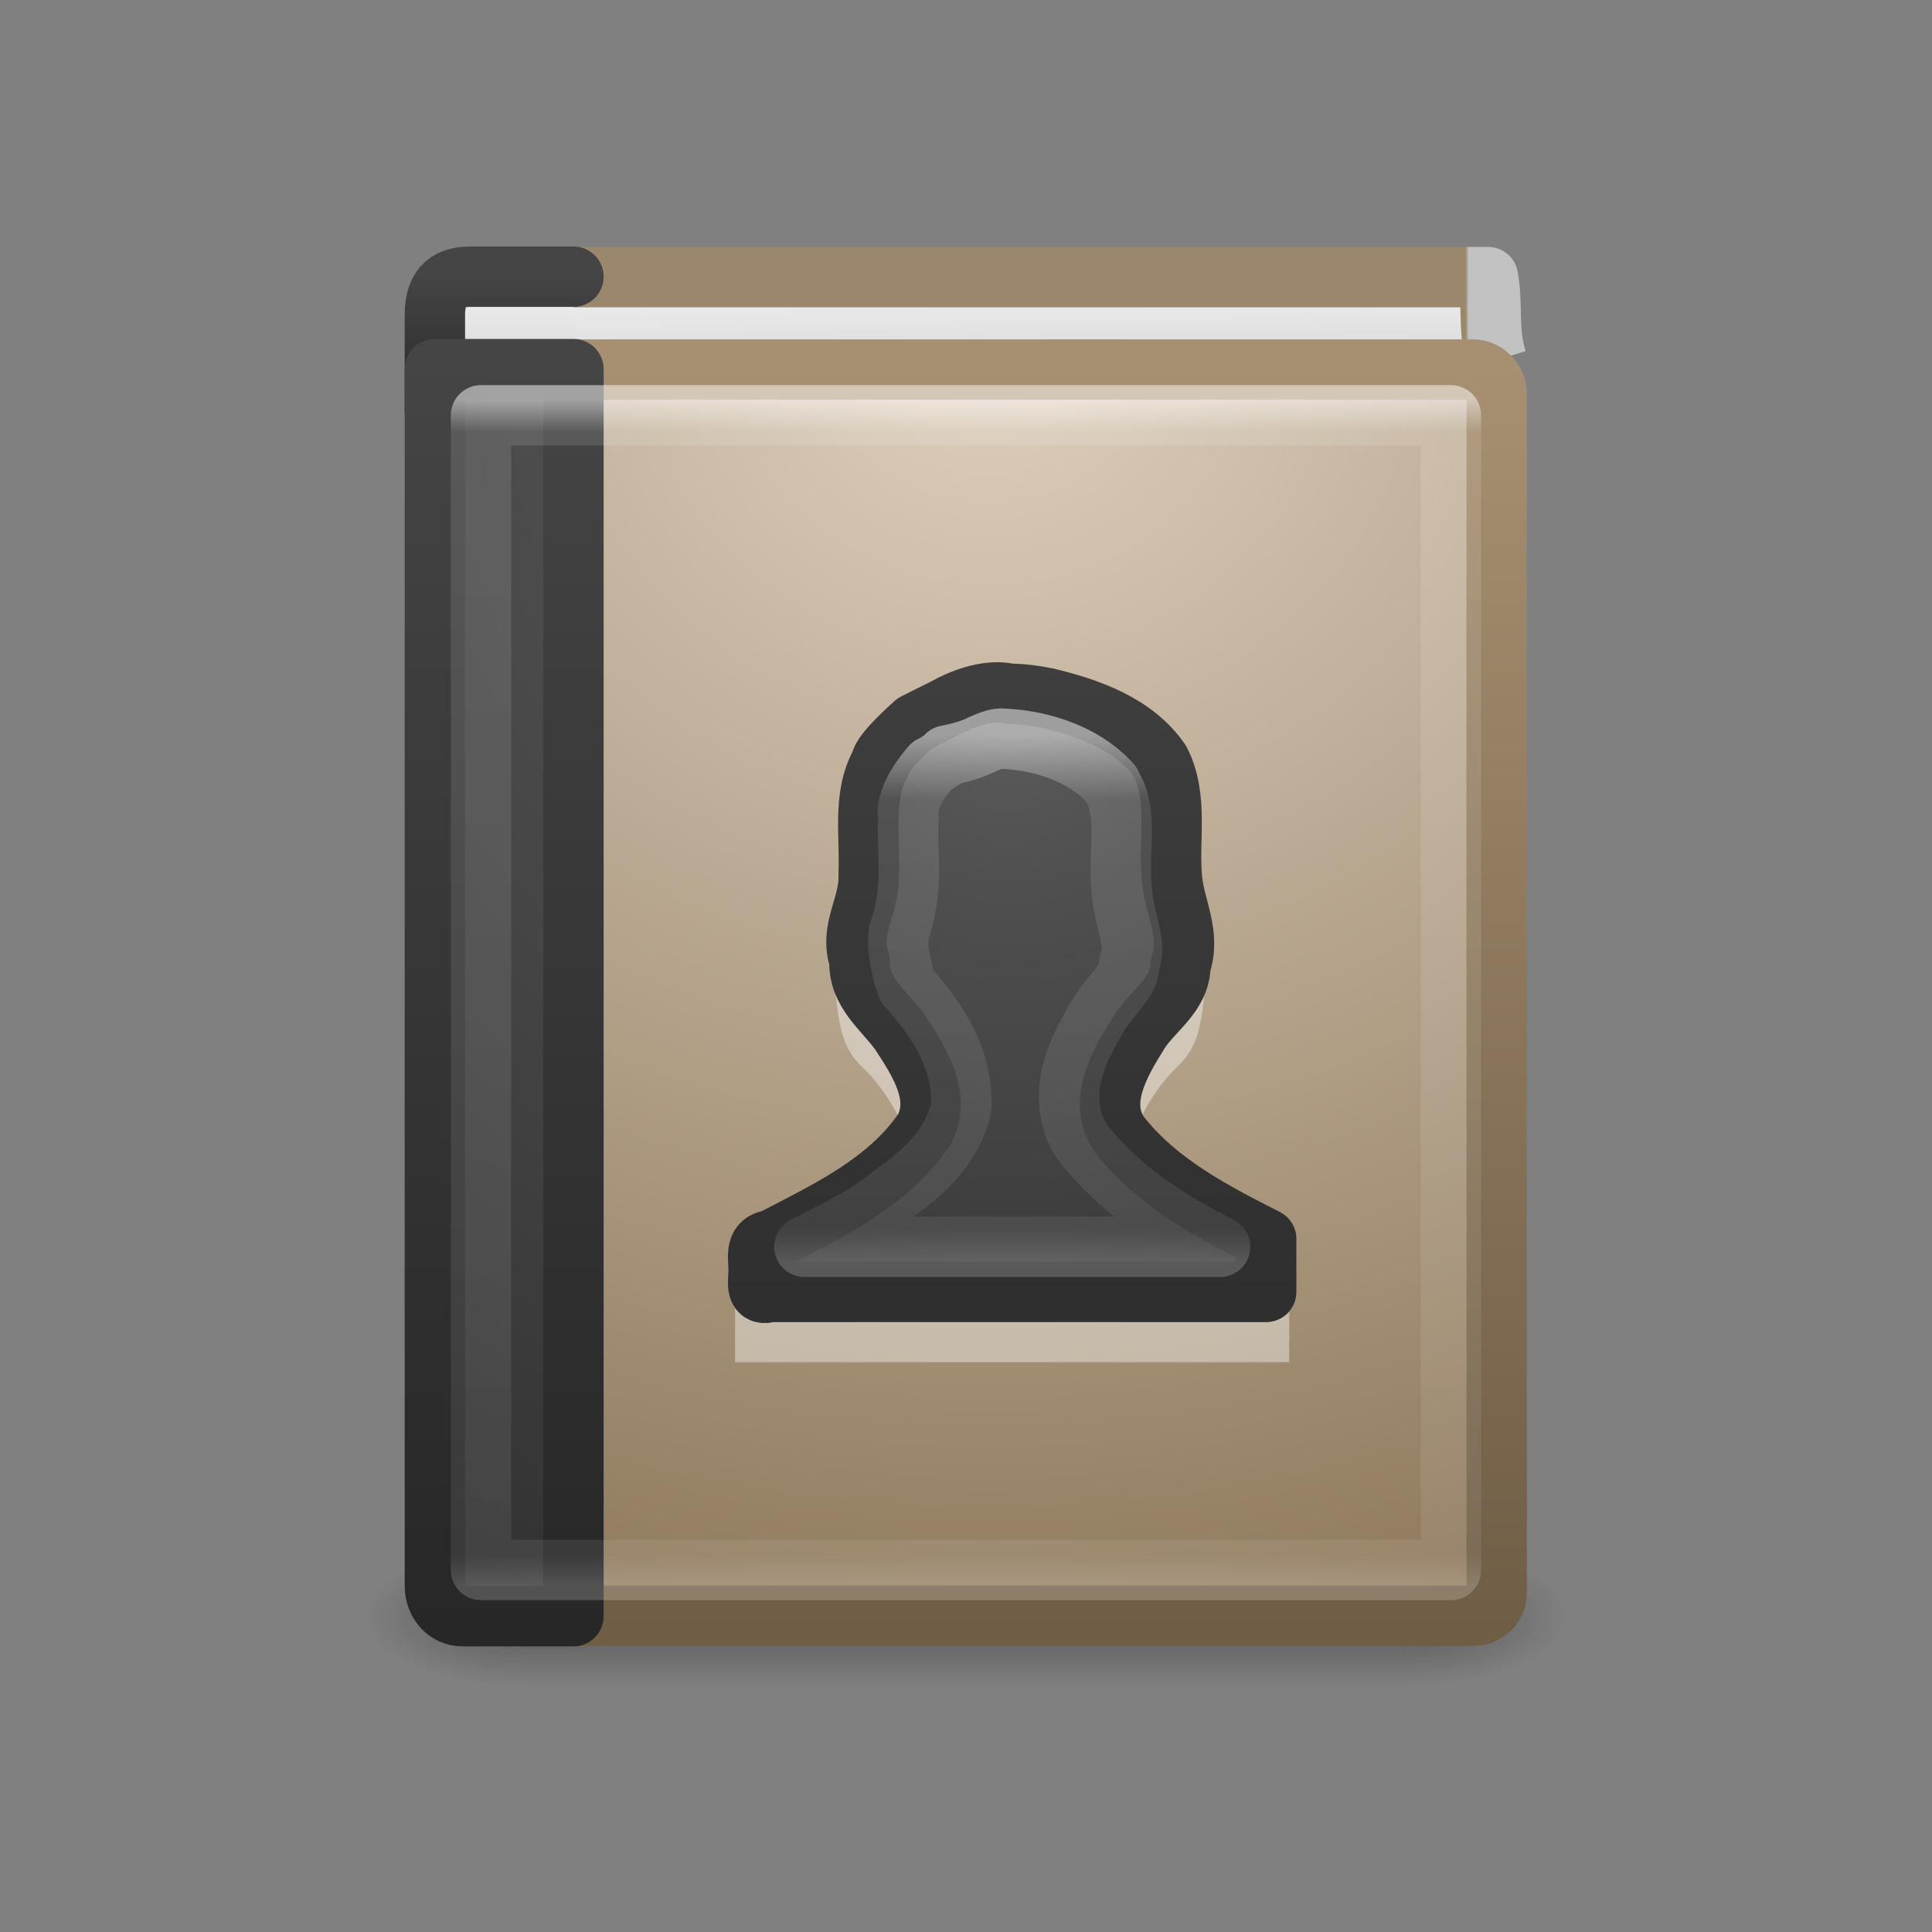 <?xml version="1.0" encoding="UTF-8" standalone="no"?>
<svg
   xmlns:dc="http://purl.org/dc/elements/1.1/"
   xmlns:cc="http://creativecommons.org/ns#"
   xmlns:rdf="http://www.w3.org/1999/02/22-rdf-syntax-ns#"
   xmlns:svg="http://www.w3.org/2000/svg"
   xmlns="http://www.w3.org/2000/svg"
   xmlns:xlink="http://www.w3.org/1999/xlink"
   xmlns:sodipodi="http://sodipodi.sourceforge.net/DTD/sodipodi-0.dtd"
   xmlns:inkscape="http://www.inkscape.org/namespaces/inkscape"
   version="1.1"
   width="32"
   height="32"
   id="svg3194"
   inkscape:version="0.92.4 (5da689c313, 2019-01-14)"
   sodipodi:docname="contacts.svg">
  <rect width="100%" height="100%" fill="#808080" stroke="none"/>
  <sodipodi:namedview
     pagecolor="#ffffff"
     bordercolor="#666666"
     borderopacity="1"
     objecttolerance="10"
     gridtolerance="10"
     guidetolerance="10"
     inkscape:pageopacity="0"
     inkscape:pageshadow="2"
     inkscape:window-width="2880"
     inkscape:window-height="1706"
     id="namedview2178"
     showgrid="false"
     inkscape:zoom="7.375"
     inkscape:cx="-1.4237288"
     inkscape:cy="16"
     inkscape:window-x="-11"
     inkscape:window-y="-11"
     inkscape:window-maximized="1"
     inkscape:current-layer="svg3194" />
  <defs
     id="defs3196">
    <linearGradient
       x1="24"
       y1="14.916"
       x2="24"
       y2="32.596"
       id="linearGradient3066"
       xlink:href="#linearGradient3195"
       gradientUnits="userSpaceOnUse"
       gradientTransform="matrix(0.385,0,0,0.494,6.6,4.81)" />
    <linearGradient
       id="linearGradient3195">
      <stop
         id="stop3197"
         style="stop-color:#ffffff;stop-opacity:1"
         offset="0" />
      <stop
         id="stop3199"
         style="stop-color:#ffffff;stop-opacity:0.235"
         offset="0.123" />
      <stop
         id="stop3201"
         style="stop-color:#ffffff;stop-opacity:0.157"
         offset="0.937" />
      <stop
         id="stop3203"
         style="stop-color:#ffffff;stop-opacity:0.392"
         offset="1" />
    </linearGradient>
    <radialGradient
       cx="10.904"
       cy="8.45"
       r="20"
       fx="10.904"
       fy="8.45"
       id="radialGradient3069"
       xlink:href="#linearGradient2867-449-88-871-390-598-476-591-434-148-57-177-641-289-620-227-114-444-680-744-8-7"
       gradientUnits="userSpaceOnUse"
       gradientTransform="matrix(0,0.741,-0.635,0,22.131,2.836)" />
    <linearGradient
       id="linearGradient2867-449-88-871-390-598-476-591-434-148-57-177-641-289-620-227-114-444-680-744-8-7">
      <stop
         id="stop5430-8-6"
         style="stop-color:#5f5f5f;stop-opacity:1"
         offset="0" />
      <stop
         id="stop5432-3-5"
         style="stop-color:#4f4f4f;stop-opacity:1"
         offset="0.262" />
      <stop
         id="stop5434-1-6"
         style="stop-color:#3b3b3b;stop-opacity:1"
         offset="0.705" />
      <stop
         id="stop5436-8-9"
         style="stop-color:#2b2b2b;stop-opacity:1"
         offset="1" />
    </linearGradient>
    <linearGradient
       x1="24"
       y1="44"
       x2="24"
       y2="3.899"
       id="linearGradient3071"
       xlink:href="#linearGradient3707-319-631-407-324-616-674-812-821-107-178-392-400-6-7"
       gradientUnits="userSpaceOnUse"
       gradientTransform="matrix(0.502,0,0,0.527,4.719,4.04)" />
    <linearGradient
       id="linearGradient3707-319-631-407-324-616-674-812-821-107-178-392-400-6-7">
      <stop
         id="stop5440-4-4"
         style="stop-color:#272727;stop-opacity:1"
         offset="0" />
      <stop
         id="stop5442-3-5"
         style="stop-color:#454545;stop-opacity:1"
         offset="1" />
    </linearGradient>
    <linearGradient
       x1="24"
       y1="5"
       x2="24"
       y2="43"
       id="linearGradient3075"
       xlink:href="#linearGradient3731"
       gradientUnits="userSpaceOnUse"
       gradientTransform="matrix(0.434,0,0,0.517,5.579,4.036)" />
    <linearGradient
       id="linearGradient3731">
      <stop
         id="stop3733"
         style="stop-color:#ffffff;stop-opacity:1"
         offset="0" />
      <stop
         id="stop3735"
         style="stop-color:#ffffff;stop-opacity:0.235"
         offset="0.027" />
      <stop
         id="stop3737"
         style="stop-color:#ffffff;stop-opacity:0.157"
         offset="0.974" />
      <stop
         id="stop3739"
         style="stop-color:#ffffff;stop-opacity:0.392"
         offset="1" />
    </linearGradient>
    <radialGradient
       cx="7.496"
       cy="8.45"
       r="20"
       fx="7.496"
       fy="8.45"
       id="radialGradient3078"
       xlink:href="#linearGradient2867-449-88-871-390-598-476-591-434-148-57-177-641-289-620-227-114-444-680-744-8"
       gradientUnits="userSpaceOnUse"
       gradientTransform="matrix(0,1.238,-1.135,-2.2803266e-8,25.742,-2.855)" />
    <linearGradient
       id="linearGradient2867-449-88-871-390-598-476-591-434-148-57-177-641-289-620-227-114-444-680-744-8">
      <stop
         id="stop5430-8"
         style="stop-color:#5f5f5f;stop-opacity:1"
         offset="0" />
      <stop
         id="stop5432-3"
         style="stop-color:#4f4f4f;stop-opacity:1"
         offset="0.262" />
      <stop
         id="stop5434-1"
         style="stop-color:#3b3b3b;stop-opacity:1"
         offset="0.705" />
      <stop
         id="stop5436-8"
         style="stop-color:#2b2b2b;stop-opacity:1"
         offset="1" />
    </linearGradient>
    <linearGradient
       x1="24"
       y1="44"
       x2="24"
       y2="3.899"
       id="linearGradient3080"
       xlink:href="#linearGradient3707-319-631-407-324-616-674-812-821-107-178-392-400-6"
       gradientUnits="userSpaceOnUse"
       gradientTransform="matrix(0.459,0,0,0.53,5.137,3.731)" />
    <linearGradient
       id="linearGradient3707-319-631-407-324-616-674-812-821-107-178-392-400-6">
      <stop
         id="stop5440-4"
         style="stop-color:#272727;stop-opacity:1"
         offset="0" />
      <stop
         id="stop5442-3"
         style="stop-color:#454545;stop-opacity:1"
         offset="1" />
    </linearGradient>
    <radialGradient
       cx="24.502"
       cy="6.648"
       r="17.498"
       fx="24.502"
       fy="6.648"
       id="radialGradient3083"
       xlink:href="#linearGradient8967"
       gradientUnits="userSpaceOnUse"
       gradientTransform="matrix(0,1.382,-1.575,0,26.856,-27.916)" />
    <linearGradient
       id="linearGradient8967">
      <stop
         id="stop8969"
         style="stop-color:#ddcfbd;stop-opacity:1"
         offset="0" />
      <stop
         id="stop8971"
         style="stop-color:#856f50;stop-opacity:1"
         offset="1" />
    </linearGradient>
    <linearGradient
       x1="32.901"
       y1="4.648"
       x2="32.901"
       y2="61.482"
       id="linearGradient3085"
       xlink:href="#linearGradient3319"
       gradientUnits="userSpaceOnUse"
       gradientTransform="matrix(0.347,0,0,0.371,5.286,4.291)" />
    <linearGradient
       id="linearGradient3319">
      <stop
         id="stop3321"
         style="stop-color:#a79071;stop-opacity:1"
         offset="0" />
      <stop
         id="stop3323"
         style="stop-color:#6f5d45;stop-opacity:1"
         offset="1" />
    </linearGradient>
    <linearGradient
       x1="10.654"
       y1="1"
       x2="10.654"
       y2="3"
       id="linearGradient3088"
       xlink:href="#linearGradient2346"
       gradientUnits="userSpaceOnUse"
       gradientTransform="matrix(0.459,0,0,0.574,4.219,4.297)" />
    <linearGradient
       id="linearGradient2346">
      <stop
         id="stop2348"
         style="stop-color:#eeeeee;stop-opacity:1"
         offset="0" />
      <stop
         id="stop2350"
         style="stop-color:#d9d9da;stop-opacity:1"
         offset="1" />
    </linearGradient>
    <linearGradient
       x1="24"
       y1="44"
       x2="24"
       y2="3.899"
       id="linearGradient3090"
       xlink:href="#linearGradient3707-319-631-407-324-616-674-812-821-107-178-392-400-6-2"
       gradientUnits="userSpaceOnUse"
       gradientTransform="matrix(0.459,0,0,0.059,5.137,4.319)" />
    <linearGradient
       id="linearGradient3707-319-631-407-324-616-674-812-821-107-178-392-400-6-2">
      <stop
         id="stop5440-4-8"
         style="stop-color:#272727;stop-opacity:1"
         offset="0" />
      <stop
         id="stop5442-3-8"
         style="stop-color:#454545;stop-opacity:1"
         offset="1" />
    </linearGradient>
    <linearGradient
       id="linearGradient3101">
      <stop
         id="stop3103"
         style="stop-color:#9b876c;stop-opacity:1"
         offset="0" />
      <stop
         id="stop3105"
         style="stop-color:#9b876c;stop-opacity:1"
         offset="0.954" />
      <stop
         id="stop3107"
         style="stop-color:#c2c2c2;stop-opacity:1"
         offset="0.957" />
      <stop
         id="stop3109"
         style="stop-color:#c2c2c2;stop-opacity:1"
         offset="1" />
    </linearGradient>
    <linearGradient
       x1="24.627"
       y1="3.123"
       x2="24.64"
       y2="4.883"
       id="linearGradient3190"
       xlink:href="#linearGradient2346"
       gradientUnits="userSpaceOnUse"
       gradientTransform="matrix(0.528,0,0,0.778,3.951,2.295)" />
    <linearGradient
       x1="5.212"
       y1="0.065"
       x2="54.887"
       y2="0.065"
       id="linearGradient3192"
       xlink:href="#linearGradient3101"
       gradientUnits="userSpaceOnUse"
       gradientTransform="matrix(0.377,0,0,0.378,4.441,4.312)" />
    <radialGradient
       cx="4.993"
       cy="43.5"
       r="2.5"
       fx="4.993"
       fy="43.5"
       id="radialGradient2976"
       xlink:href="#linearGradient3688-166-749"
       gradientUnits="userSpaceOnUse"
       gradientTransform="matrix(2.004,0,0,1.4,27.988,-17.4)" />
    <linearGradient
       id="linearGradient3688-166-749">
      <stop
         id="stop2883"
         style="stop-color:#181818;stop-opacity:1"
         offset="0" />
      <stop
         id="stop2885"
         style="stop-color:#181818;stop-opacity:0"
         offset="1" />
    </linearGradient>
    <radialGradient
       cx="4.993"
       cy="43.5"
       r="2.5"
       fx="4.993"
       fy="43.5"
       id="radialGradient2978"
       xlink:href="#linearGradient3688-464-309"
       gradientUnits="userSpaceOnUse"
       gradientTransform="matrix(2.004,0,0,1.4,-20.012,-104.4)" />
    <linearGradient
       id="linearGradient3688-464-309">
      <stop
         id="stop2889"
         style="stop-color:#181818;stop-opacity:1"
         offset="0" />
      <stop
         id="stop2891"
         style="stop-color:#181818;stop-opacity:0"
         offset="1" />
    </linearGradient>
    <linearGradient
       x1="25.058"
       y1="47.028"
       x2="25.058"
       y2="39.999"
       id="linearGradient2980"
       xlink:href="#linearGradient3702-501-757"
       gradientUnits="userSpaceOnUse" />
    <linearGradient
       id="linearGradient3702-501-757">
      <stop
         id="stop2895"
         style="stop-color:#181818;stop-opacity:0"
         offset="0" />
      <stop
         id="stop2897"
         style="stop-color:#181818;stop-opacity:1"
         offset="0.5" />
      <stop
         id="stop2899"
         style="stop-color:#181818;stop-opacity:0"
         offset="1" />
    </linearGradient>
  </defs>
  <g
     style="display:inline;stroke-width:2.808;stroke-miterlimit:2.857;stroke-dasharray:none"
     id="g2036"
     transform="matrix(0.497,0,0,0.255,4.066,15.931)">
    <g
       style="opacity:0.4;stroke-width:2.414;stroke-miterlimit:2.857;stroke-dasharray:none"
       id="g3712"
       transform="matrix(1.053,0,0,1.286,-1.263,-13.429)">
      <rect
         style="fill:url(#radialGradient2976);fill-opacity:1;stroke:none;stroke-width:2.414;stroke-miterlimit:2.857;stroke-dasharray:none"
         id="rect2801"
         y="40"
         x="38"
         height="7"
         width="5" />
      <rect
         style="fill:url(#radialGradient2978);fill-opacity:1;stroke:none;stroke-width:2.414;stroke-miterlimit:2.857;stroke-dasharray:none"
         id="rect3696"
         transform="scale(-1)"
         y="-47"
         x="-10"
         height="7"
         width="5" />
      <rect
         style="fill:url(#linearGradient2980);fill-opacity:1;stroke:none;stroke-width:2.414;stroke-miterlimit:2.857;stroke-dasharray:none"
         id="rect3700"
         y="40"
         x="10"
         height="7"
         width="28" />
    </g>
  </g>
  <path
     inkscape:connector-curvature="0"
     style="display:inline;fill:url(#linearGradient3190);fill-opacity:1;stroke:url(#linearGradient3192);stroke-width:1;stroke-linecap:butt;stroke-linejoin:round;stroke-miterlimit:2.857;stroke-dasharray:none;stroke-dashoffset:0;stroke-opacity:1"
     id="path2723"
     d="M 24.791,5.964 C 24.635,5.463 24.732,5.068 24.646,4.59 H 8.739 l 0.094,1.517" />
  <path
     inkscape:connector-curvature="0"
     style="color:#000000;display:inline;overflow:visible;visibility:visible;fill:url(#linearGradient3088);fill-opacity:1;fill-rule:nonzero;stroke:url(#linearGradient3090);stroke-width:1;stroke-linecap:round;stroke-linejoin:round;stroke-miterlimit:2.857;stroke-dasharray:none;stroke-dashoffset:0;stroke-opacity:1;marker:none;enable-background:accumulate"
     id="rect5505-21-3-9"
     d="M 9.498,6.879 H 7.662 C 7.4,6.879 7.203,6.854 7.203,6.823 V 5.218 c 0,-0.509 0.257,-0.635 0.593,-0.635 h 1.702" />
  <rect
     style="display:inline;fill:url(#radialGradient3083);fill-opacity:1;stroke:url(#linearGradient3085);stroke-width:1;stroke-linecap:round;stroke-linejoin:round;stroke-miterlimit:2.857;stroke-dasharray:none;stroke-dashoffset:0;stroke-opacity:1"
     id="rect2719"
     y="6.121"
     x="7.975"
     ry="0.383"
     rx="0.383"
     height="20.64"
     width="16.815" />
  <path
     inkscape:connector-curvature="0"
     style="color:#000000;display:inline;overflow:visible;visibility:visible;fill:url(#radialGradient3078);fill-opacity:1;fill-rule:nonzero;stroke:url(#linearGradient3080);stroke-width:1;stroke-linecap:round;stroke-linejoin:round;stroke-miterlimit:2.857;stroke-dasharray:none;stroke-dashoffset:0;stroke-opacity:1;marker:none;enable-background:accumulate"
     id="rect5505-21-3"
     d="m 9.498,6.114 c 0,0 0,14.362 0,20.655 h -1.836 c -0.262,0 -0.459,-0.219 -0.459,-0.504 V 6.114 Z" />
  <rect
     style="opacity:0.5;fill:none;stroke:url(#linearGradient3075);stroke-width:1;stroke-linecap:round;stroke-linejoin:round;stroke-miterlimit:2.857;stroke-dasharray:none;stroke-dashoffset:0;stroke-opacity:1"
     id="rect6741-0"
     y="6.879"
     x="7.967"
     height="19.125"
     width="16.065" />
  <path
     inkscape:connector-curvature="0"
     style="display:inline;overflow:visible;visibility:visible;opacity:0.4;fill:#ffffff;fill-opacity:1;fill-rule:evenodd;stroke:none;stroke-width:1;stroke-miterlimit:2.857;stroke-dasharray:none;marker:none;enable-background:accumulate"
     id="rect2382-1"
     d="m 16.721,11.851 c -0.33,-0.002 -0.621,0.061 -0.818,0.193 -0.255,0.169 -0.367,0.191 -0.438,0.074 -0.068,-0.112 -0.13,-0.099 -0.19,0.059 -0.051,0.134 -0.157,0.195 -0.278,0.148 -0.115,-0.045 -0.162,-0.03 -0.117,0.044 0.044,0.072 0.022,0.133 -0.044,0.133 -0.066,0 -0.278,0.227 -0.467,0.504 -0.301,0.441 -0.351,0.643 -0.351,1.57 4.3e-5,0.582 0.058,1.148 -0.117,1.185 -0.102,0.021 -0.093,0.426 -0.044,0.844 0.064,0.547 0.159,0.815 0.424,1.067 0.412,0.391 0.789,1.069 0.789,1.437 0,0.504 -1.16,1.386 -2.895,2.192 l -2e-6,1.26 h 9.179 L 21.355,21.17 c -1.441,-0.664 -2.633,-1.584 -2.633,-2.06 0,-0.367 0.362,-1.046 0.774,-1.437 0.265,-0.251 0.375,-0.519 0.438,-1.067 0.049,-0.418 0.055,-0.811 -0.044,-0.844 -0.137,-0.046 -0.131,-0.608 -0.131,-1.185 -1e-6,-0.827 -0.052,-1.135 -0.263,-1.481 -0.42,-0.689 -1.784,-1.238 -2.776,-1.244 z" />
  <path
     inkscape:connector-curvature="0"
     style="color:#000000;display:inline;overflow:visible;visibility:visible;fill:url(#radialGradient3069);fill-opacity:1;fill-rule:nonzero;stroke:url(#linearGradient3071);stroke-width:1;stroke-linecap:round;stroke-linejoin:round;stroke-miterlimit:2.857;stroke-dasharray:none;stroke-dashoffset:0;stroke-opacity:1;marker:none;enable-background:accumulate"
     id="path3107"
     d="m 16.721,11.491 c -0.479,-0.112 -1.052,0.232 -1.052,0.232 l -0.515,0.257 c 0,0 -0.558,0.487 -0.564,0.653 -0.314,0.556 -0.171,1.23 -0.203,1.838 0.031,0.522 -0.332,0.909 -0.15,1.439 -0.027,0.511 0.394,0.811 0.665,1.181 0.305,0.468 0.718,1.078 0.392,1.638 -0.602,0.873 -1.603,1.336 -2.517,1.812 -0.311,0.032 -0.194,0.33 -0.214,0.543 -4.95e-4,0.169 -0.056,0.393 0.192,0.314 2.739,0 5.478,0 8.217,0 0,-0.293 0,-0.585 0,-0.878 -0.885,-0.448 -1.808,-0.929 -2.429,-1.726 -0.373,-0.534 8.41e-4,-1.176 0.295,-1.651 0.229,-0.396 0.708,-0.648 0.714,-1.153 0.176,-0.512 -0.09,-0.935 -0.139,-1.423 -0.065,-0.647 0.111,-1.354 -0.198,-1.956 -0.419,-0.616 -1.186,-0.886 -1.882,-1.051 -0.202,-0.041 -0.407,-0.067 -0.613,-0.069 z" />
  <path
     inkscape:connector-curvature="0"
     style="color:#000000;display:inline;overflow:visible;visibility:visible;opacity:0.5;fill:none;stroke:url(#linearGradient3066);stroke-width:1;stroke-linecap:round;stroke-linejoin:round;stroke-miterlimit:2.857;stroke-dasharray:none;stroke-dashoffset:0;stroke-opacity:1;marker:none;enable-background:accumulate"
     id="path3151"
     d="m 16.61,12.235 c -0.082,-0.009 -0.208,0.029 -0.391,0.117 -0.135,0.065 -0.335,0.122 -0.539,0.161 l 0.013,0.015 c -0.003,0.002 -0.141,0.085 -0.229,0.147 -0.017,0.012 -0.026,0.004 -0.04,0.015 -0.004,0.006 -0.011,0.012 -0.013,0.015 -0.058,0.069 -0.172,0.212 -0.256,0.366 -0.087,0.162 -0.127,0.337 -0.121,0.381 a 0.402,0.437 0 0 1 0.013,0.103 c -0.039,0.448 0.09,1.053 -0.108,1.73 a 0.402,0.437 0 0 1 -0.027,0.088 c -0.075,0.139 -0.019,0.604 0.108,0.953 0.414,0.474 0.916,1.105 0.903,1.964 a 0.402,0.437 0 0 1 -0.013,0.103 c -0.219,0.816 -0.893,1.208 -1.32,1.539 a 0.402,0.437 0 0 1 -0.013,0.015 c -0.402,0.289 -0.83,0.477 -1.253,0.704 h 6.885 c -0.786,-0.402 -1.564,-0.876 -2.183,-1.612 -0.004,-0.005 -0.009,-0.009 -0.013,-0.015 -0.289,-0.326 -0.347,-0.774 -0.283,-1.129 0.063,-0.349 0.21,-0.641 0.35,-0.879 0.005,-0.008 0.009,-0.021 0.013,-0.029 0.141,-0.276 0.315,-0.465 0.431,-0.616 0.121,-0.157 0.172,-0.243 0.175,-0.366 a 0.402,0.437 0 0 1 0.027,-0.117 c 0.043,-0.142 0.025,-0.256 -0.013,-0.44 -0.038,-0.18 -0.113,-0.422 -0.135,-0.718 -4.26e-4,-0.006 3.83e-4,-0.009 0,-0.015 -0.036,-0.384 0.007,-0.73 0,-1.026 -0.007,-0.295 -0.057,-0.51 -0.175,-0.689 -0.002,-0.002 0.002,-0.013 0,-0.015 -0.42,-0.474 -1.111,-0.716 -1.765,-0.748 a 0.402,0.437 0 0 1 -0.027,0 z" />
</svg>
